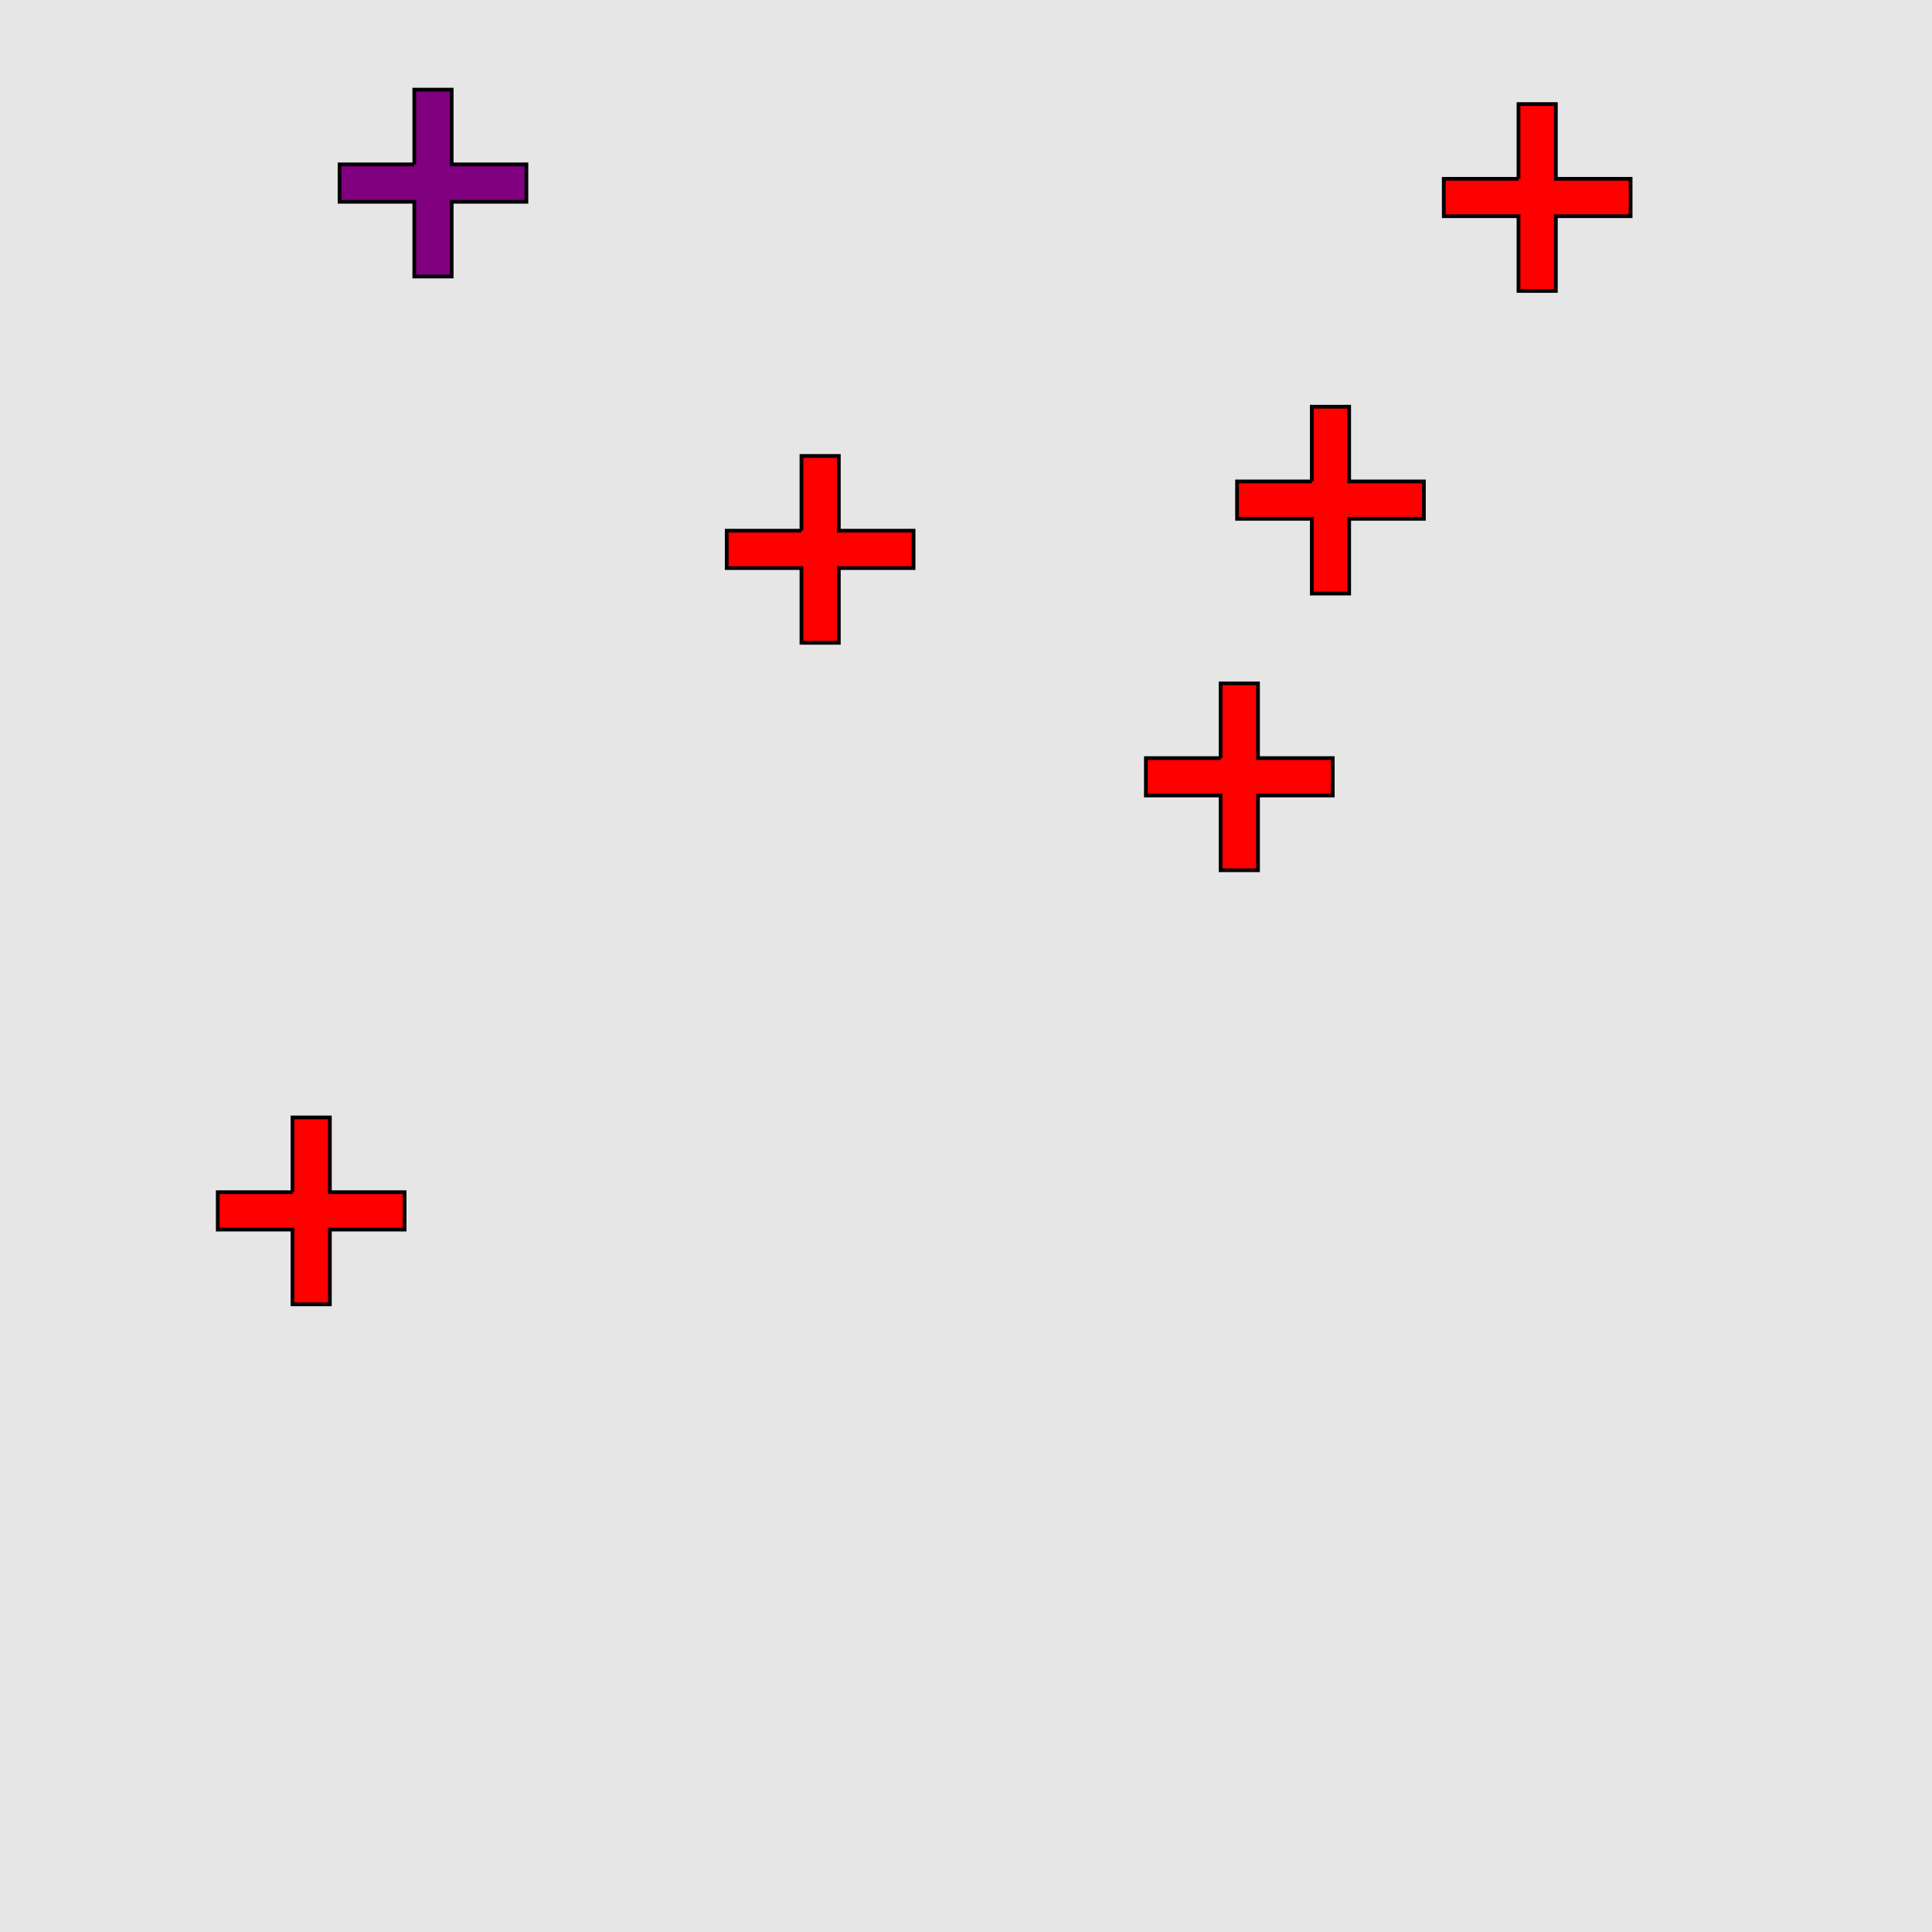 <?xml version="1.0" encoding="UTF-8"?>
<svg xmlns="http://www.w3.org/2000/svg" xmlns:xlink="http://www.w3.org/1999/xlink" width="517pt" height="517pt" viewBox="0 0 517 517" version="1.1">
<g id="surface12496">
<rect x="0" y="0" width="517" height="517" style="fill:rgb(90%,90%,90%);fill-opacity:1;stroke:none;"/>
<path style="fill-rule:nonzero;fill:rgb(50%,0%,50%);fill-opacity:1;stroke-width:1;stroke-linecap:butt;stroke-linejoin:miter;stroke:rgb(0%,0%,0%);stroke-opacity:1;stroke-miterlimit:10;" d="M 110.867 43.992 L 90.867 43.992 L 90.867 53.992 L 110.867 53.992 L 110.867 73.992 L 120.867 73.992 L 120.867 53.992 L 140.867 53.992 L 140.867 43.992 L 120.867 43.992 L 120.867 23.992 L 110.867 23.992 L 110.867 43.992 "/>
<path style="fill-rule:nonzero;fill:rgb(100%,0%,0%);fill-opacity:1;stroke-width:1;stroke-linecap:butt;stroke-linejoin:miter;stroke:rgb(0%,0%,0%);stroke-opacity:1;stroke-miterlimit:10;" d="M 214.469 142.012 L 194.469 142.012 L 194.469 152.012 L 214.469 152.012 L 214.469 172.012 L 224.469 172.012 L 224.469 152.012 L 244.469 152.012 L 244.469 142.012 L 224.469 142.012 L 224.469 122.012 L 214.469 122.012 L 214.469 142.012 "/>
<path style="fill-rule:nonzero;fill:rgb(100%,0%,0%);fill-opacity:1;stroke-width:1;stroke-linecap:butt;stroke-linejoin:miter;stroke:rgb(0%,0%,0%);stroke-opacity:1;stroke-miterlimit:10;" d="M 78.273 319.031 L 58.273 319.031 L 58.273 329.031 L 78.273 329.031 L 78.273 349.031 L 88.273 349.031 L 88.273 329.031 L 108.273 329.031 L 108.273 319.031 L 88.273 319.031 L 88.273 299.031 L 78.273 299.031 L 78.273 319.031 "/>
<path style="fill-rule:nonzero;fill:rgb(100%,0%,0%);fill-opacity:1;stroke-width:1;stroke-linecap:butt;stroke-linejoin:miter;stroke:rgb(0%,0%,0%);stroke-opacity:1;stroke-miterlimit:10;" d="M 406.348 47.852 L 386.348 47.852 L 386.348 57.852 L 406.348 57.852 L 406.348 77.852 L 416.348 77.852 L 416.348 57.852 L 436.348 57.852 L 436.348 47.852 L 416.348 47.852 L 416.348 27.852 L 406.348 27.852 L 406.348 47.852 "/>
<path style="fill-rule:nonzero;fill:rgb(100%,0%,0%);fill-opacity:1;stroke-width:1;stroke-linecap:butt;stroke-linejoin:miter;stroke:rgb(0%,0%,0%);stroke-opacity:1;stroke-miterlimit:10;" d="M 351.035 128.832 L 331.035 128.832 L 331.035 138.832 L 351.035 138.832 L 351.035 158.832 L 361.035 158.832 L 361.035 138.832 L 381.035 138.832 L 381.035 128.832 L 361.035 128.832 L 361.035 108.832 L 351.035 108.832 L 351.035 128.832 "/>
<path style="fill-rule:nonzero;fill:rgb(100%,0%,0%);fill-opacity:1;stroke-width:1;stroke-linecap:butt;stroke-linejoin:miter;stroke:rgb(0%,0%,0%);stroke-opacity:1;stroke-miterlimit:10;" d="M 326.637 202.871 L 306.637 202.871 L 306.637 212.871 L 326.637 212.871 L 326.637 232.871 L 336.637 232.871 L 336.637 212.871 L 356.637 212.871 L 356.637 202.871 L 336.637 202.871 L 336.637 182.871 L 326.637 182.871 L 326.637 202.871 "/>
</g>
</svg>
